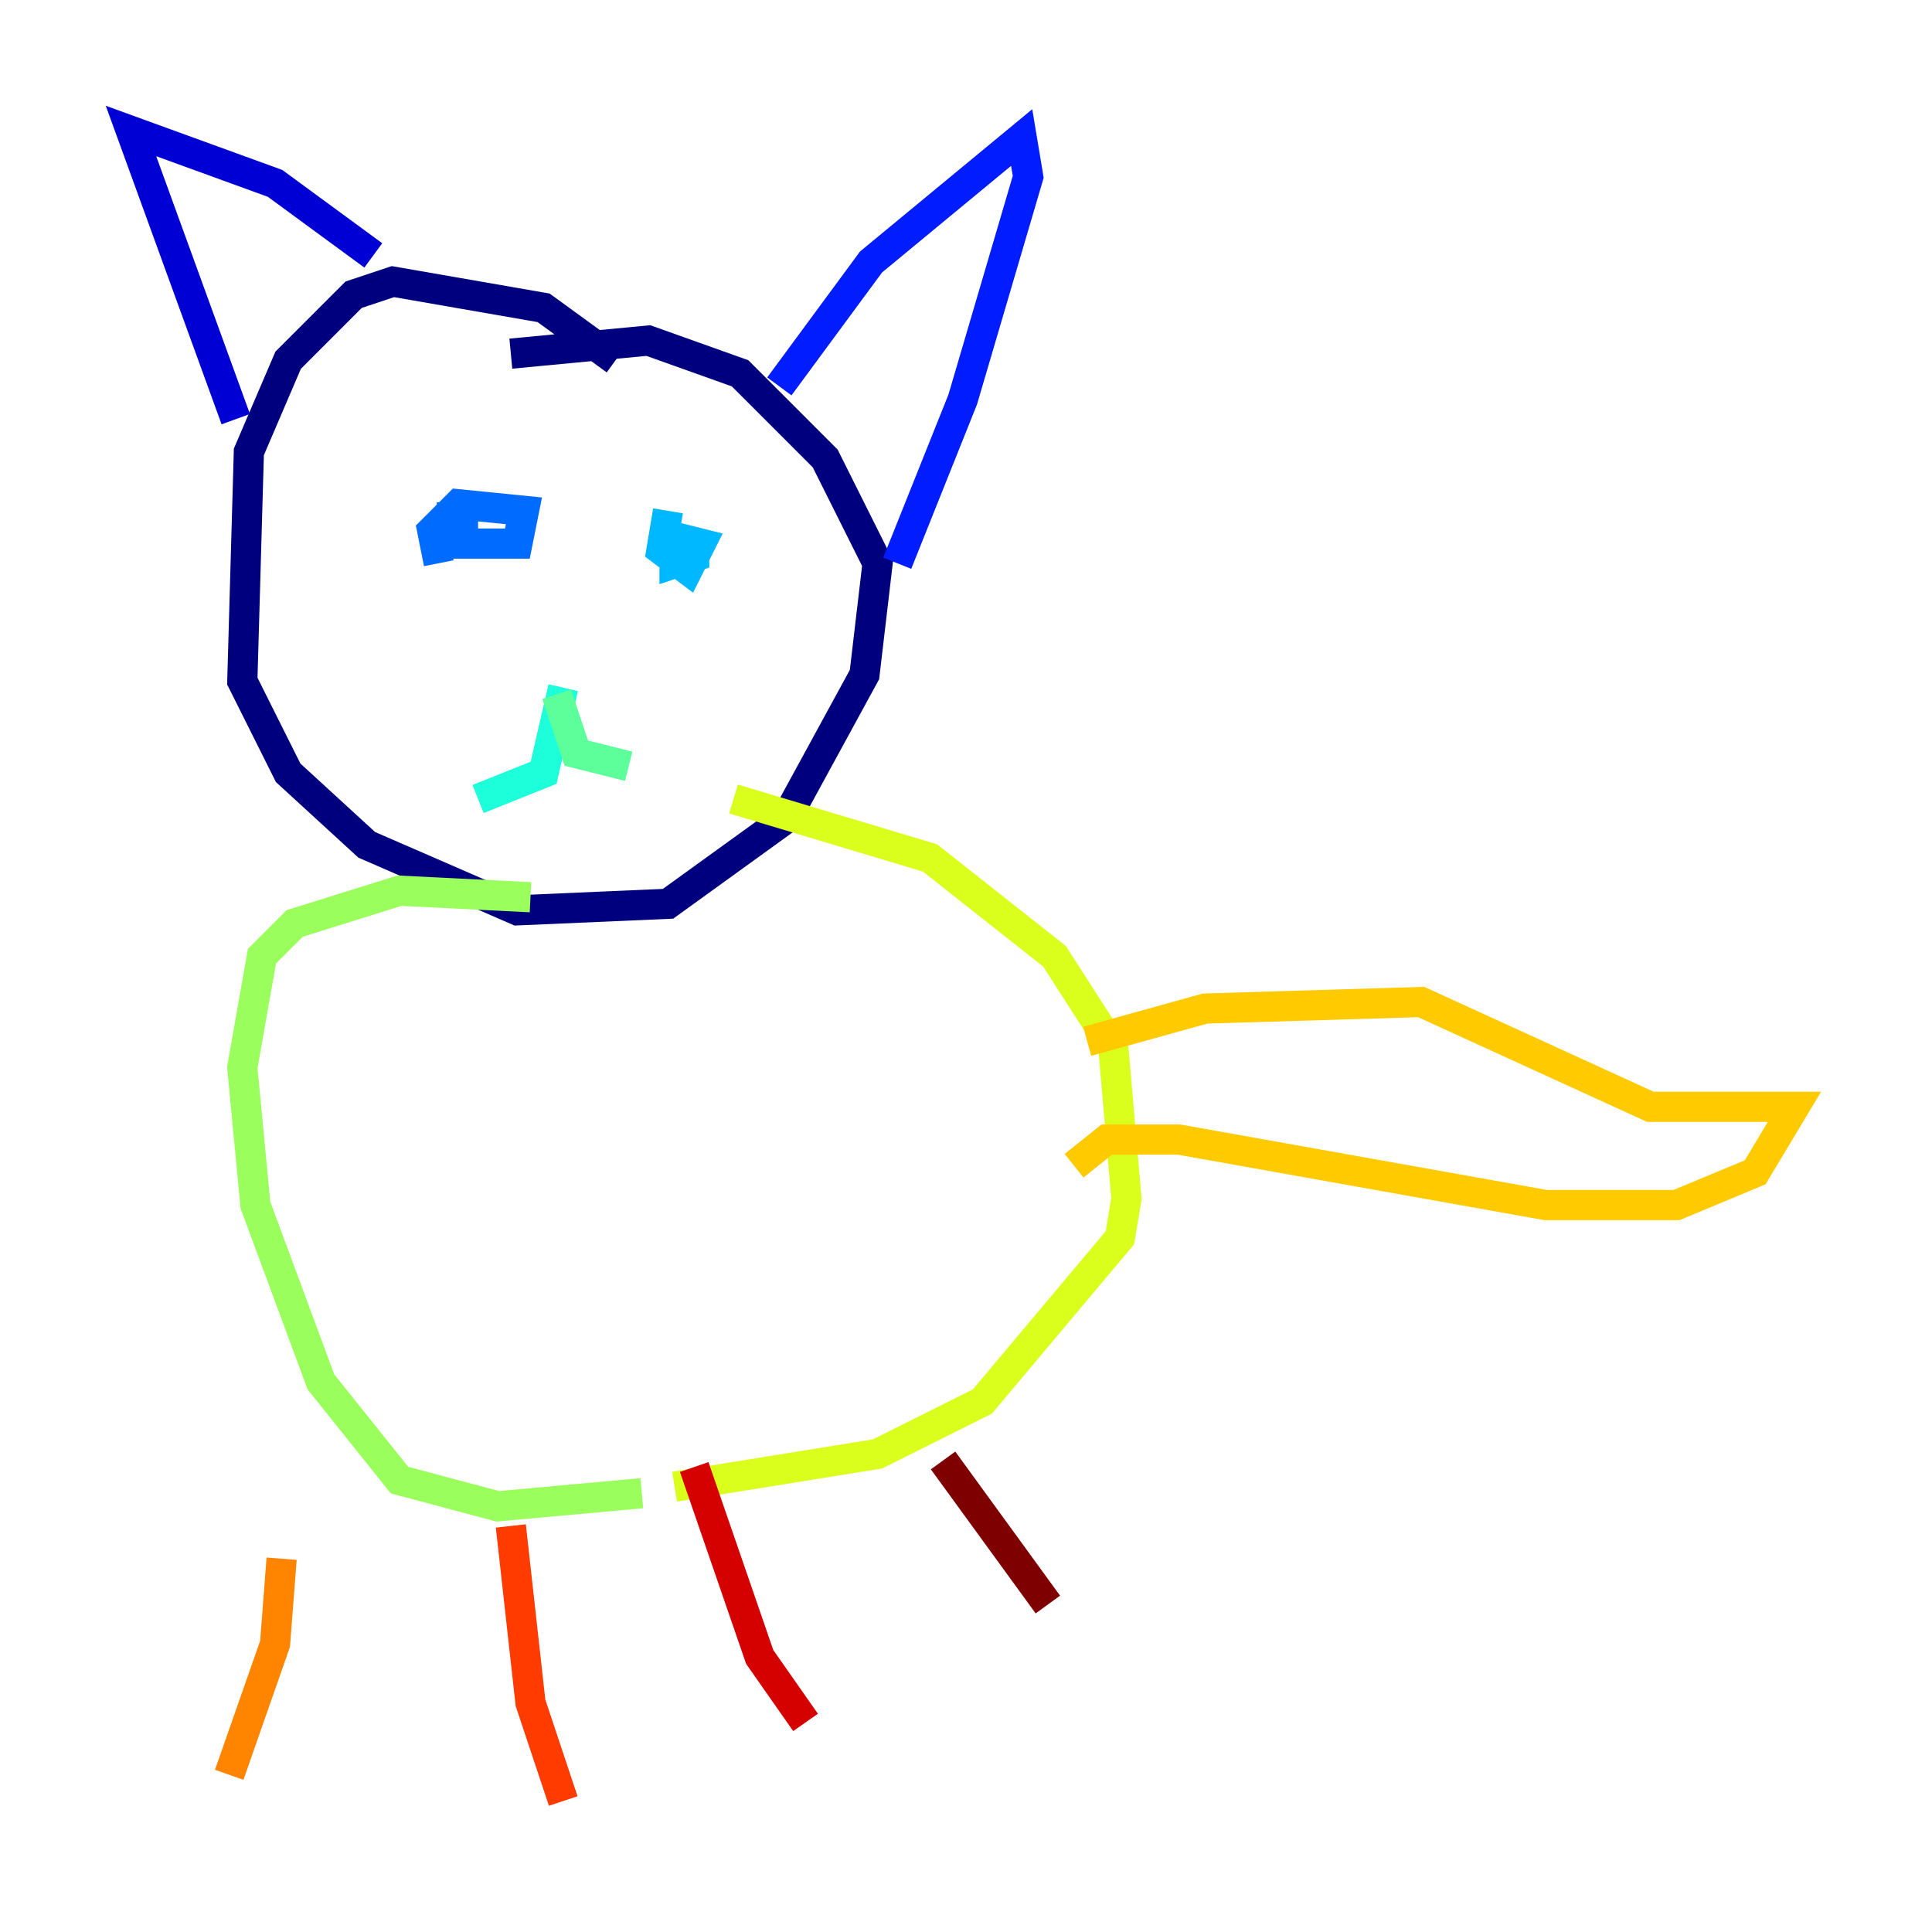 <?xml version="1.0" encoding="utf-8" ?>
<svg baseProfile="tiny" height="128" version="1.2" viewBox="0,0,128,128" width="128" xmlns="http://www.w3.org/2000/svg" xmlns:ev="http://www.w3.org/2001/xml-events" xmlns:xlink="http://www.w3.org/1999/xlink"><defs /><polyline fill="none" points="40.786,23.864 36.014,20.393 26.034,18.658 23.43,19.525 19.091,23.864 16.488,29.939 16.054,45.125 19.091,51.2 24.298,55.973 34.278,60.312 44.258,59.878 52.068,54.237 57.275,44.691 58.142,37.315 54.671,30.373 49.031,24.732 42.956,22.563 33.844,23.43" stroke="#00007f" stroke-width="2" /><polyline fill="none" points="15.62,27.77 8.678,8.678 18.224,12.149 24.732,16.922" stroke="#0000d5" stroke-width="2" /><polyline fill="none" points="51.634,25.6 57.709,17.356 67.688,9.112 68.122,11.715 63.783,26.468 59.444,37.315" stroke="#001cff" stroke-width="2" /><polyline fill="none" points="31.675,34.278 29.939,34.278 29.939,36.014 34.278,36.014 34.712,33.844 30.373,33.41 28.637,35.146 29.071,37.315" stroke="#006cff" stroke-width="2" /><polyline fill="none" points="44.258,33.844 43.824,36.447 45.559,37.749 46.427,36.014 44.691,35.58 44.691,37.315 45.993,36.881 45.993,35.146" stroke="#00b8ff" stroke-width="2" /><polyline fill="none" points="37.315,45.559 36.014,51.2 31.675,52.936" stroke="#1cffda" stroke-width="2" /><polyline fill="none" points="36.881,45.993 38.183,49.898 41.654,50.766" stroke="#5cff9a" stroke-width="2" /><polyline fill="none" points="35.146,59.444 26.468,59.01 19.525,61.18 17.356,63.349 16.054,70.725 16.922,79.837 21.261,91.552 26.468,98.061 32.976,99.797 42.522,98.929" stroke="#9aff5c" stroke-width="2" /><polyline fill="none" points="48.597,52.936 61.614,56.841 69.858,63.349 73.763,69.424 74.63,79.403 74.197,82.007 65.085,92.854 58.142,96.325 44.691,98.495" stroke="#daff1c" stroke-width="2" /><polyline fill="none" points="72.027,68.99 79.837,66.82 94.156,66.386 109.342,73.329 118.888,73.329 116.285,77.668 111.078,79.837 102.4,79.837 78.102,75.498 73.329,75.498 71.159,77.234" stroke="#ffcb00" stroke-width="2" /><polyline fill="none" points="18.658,103.268 18.224,108.909 15.186,117.586" stroke="#ff8500" stroke-width="2" /><polyline fill="none" points="33.844,101.098 35.146,112.814 37.315,119.322" stroke="#ff3b00" stroke-width="2" /><polyline fill="none" points="45.993,97.193 50.332,109.776 53.37,114.115" stroke="#d50000" stroke-width="2" /><polyline fill="none" points="62.481,96.759 69.424,106.305" stroke="#7f0000" stroke-width="2" /></svg>